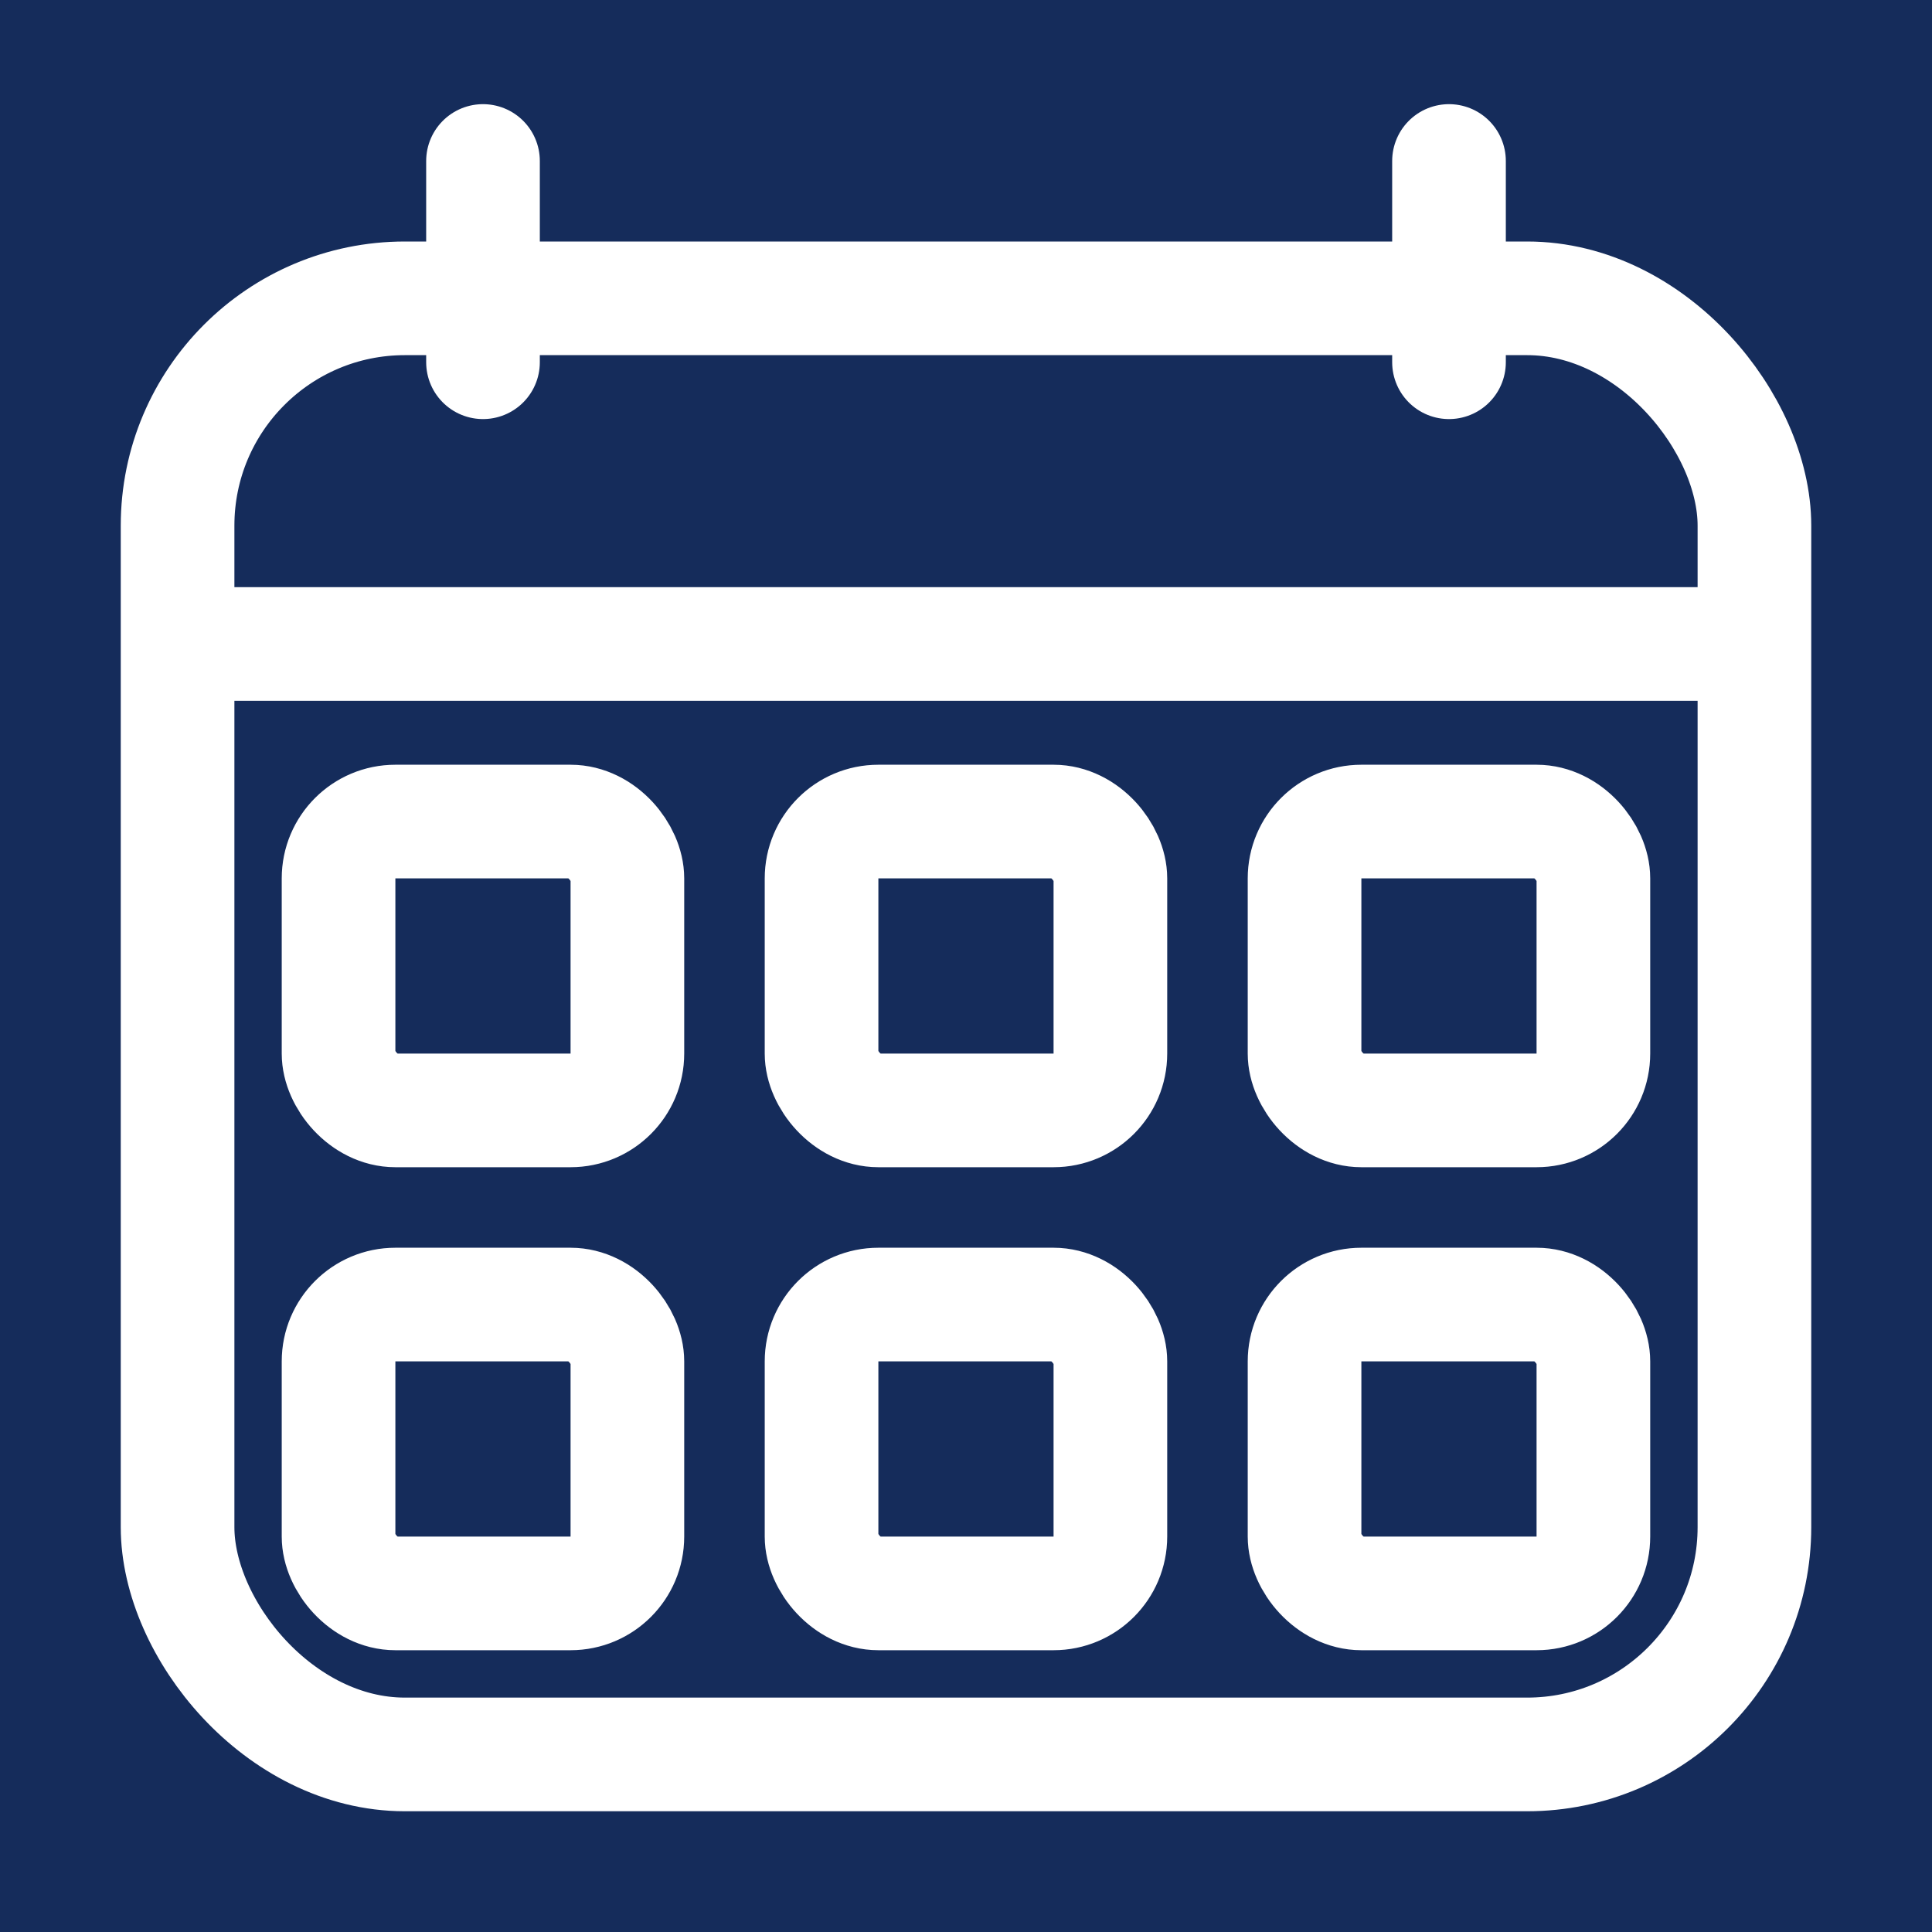 <svg width="34" height="34" viewBox="0 0 34 34" fill="none" xmlns="http://www.w3.org/2000/svg">
<rect width="34" height="34" fill="#152C5B"/>
<rect x="3.125" y="5.25" width="27.75" height="25.625" rx="4" stroke="white" stroke-width="2"/>
<rect x="5.958" y="14.458" width="5.083" height="5.083" rx="1" stroke="white" stroke-width="2"/>
<rect x="5.958" y="22.958" width="5.083" height="5.083" rx="1" stroke="white" stroke-width="2"/>
<rect x="14.458" y="14.458" width="5.083" height="5.083" rx="1" stroke="white" stroke-width="2"/>
<rect x="14.458" y="22.958" width="5.083" height="5.083" rx="1" stroke="white" stroke-width="2"/>
<rect x="22.958" y="14.458" width="5.083" height="5.083" rx="1" stroke="white" stroke-width="2"/>
<rect x="22.958" y="22.958" width="5.083" height="5.083" rx="1" stroke="white" stroke-width="2"/>
<path d="M2.833 11.333L31.167 11.333" stroke="white" stroke-width="2"/>
<path d="M8.5 2.833L8.5 6.375" stroke="white" stroke-width="2" stroke-linecap="round"/>
<path d="M25.5 2.833L25.5 6.375" stroke="white" stroke-width="2" stroke-linecap="round"/>
</svg>
